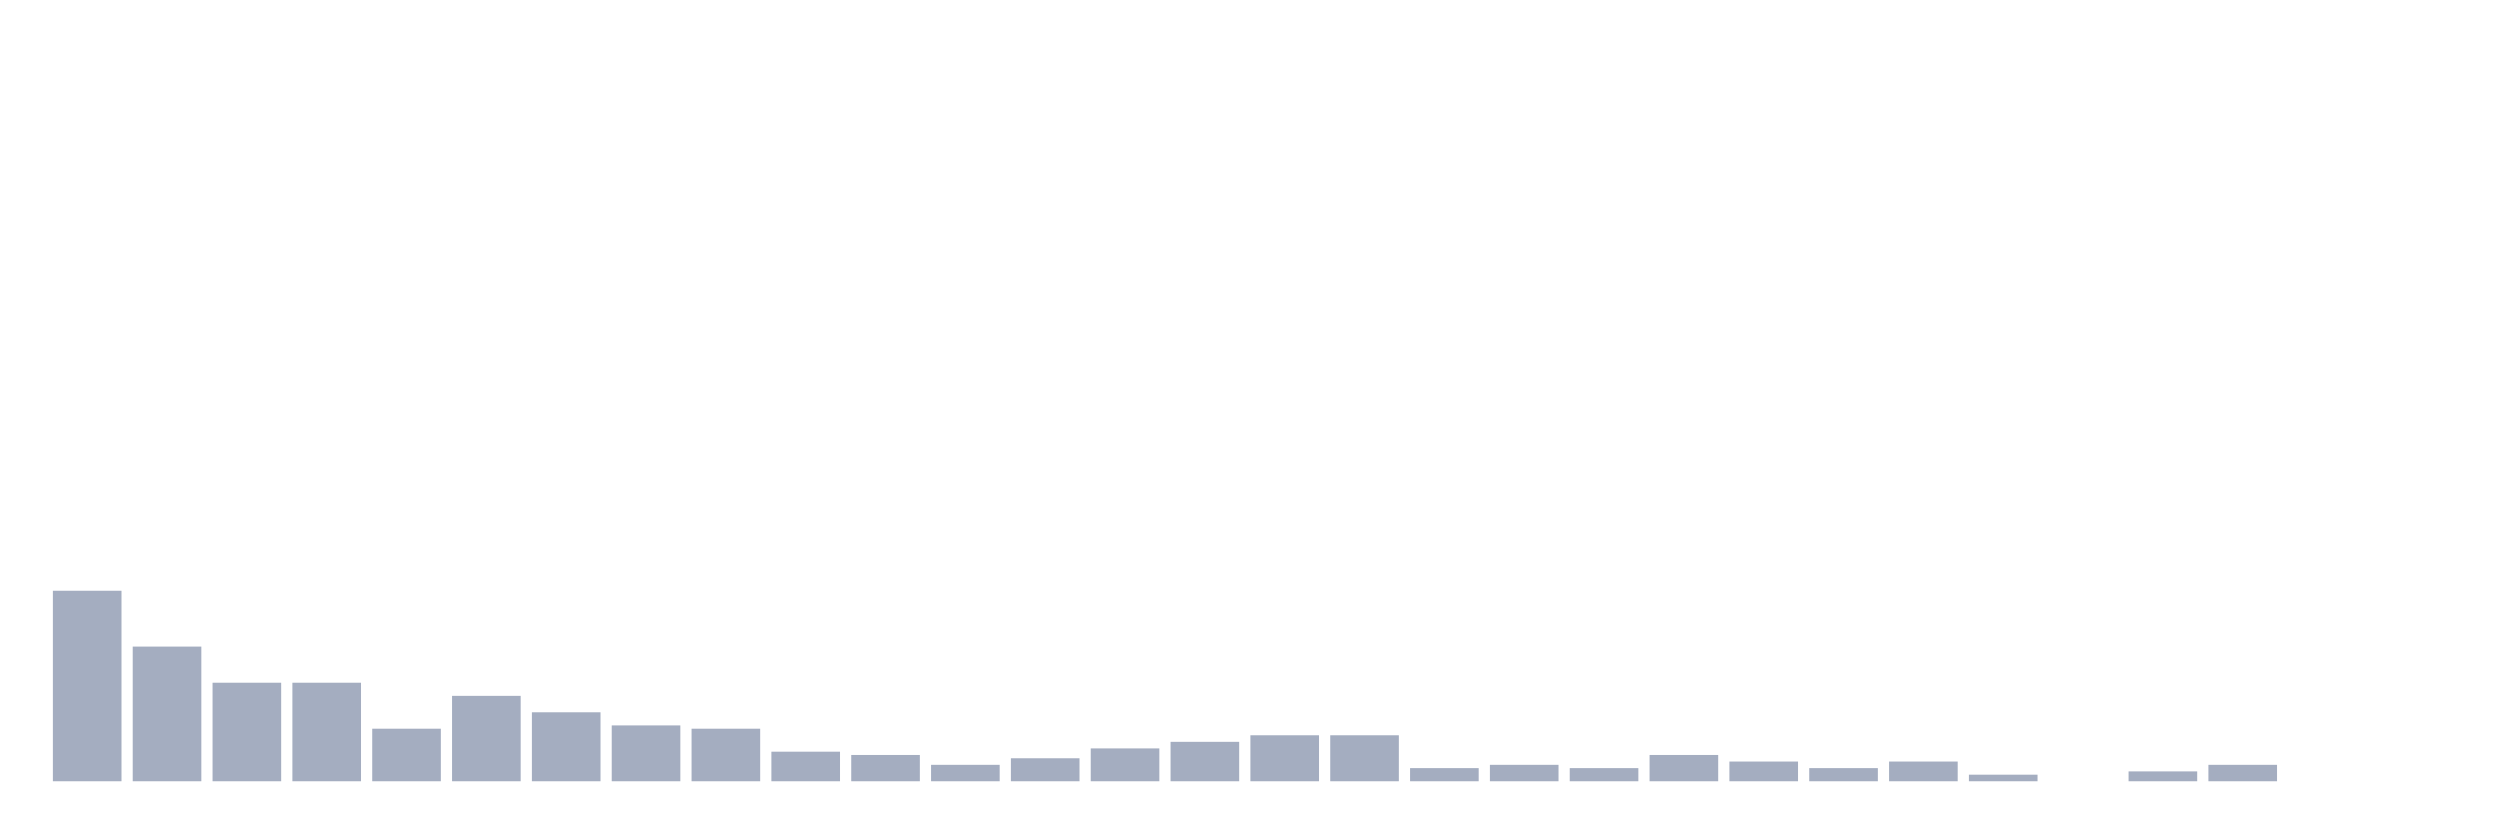 <svg xmlns="http://www.w3.org/2000/svg" viewBox="0 0 480 160"><g transform="translate(10,10)"><rect class="bar" x="0.153" width="13.175" y="103.423" height="36.577" fill="rgb(164,173,192)"></rect><rect class="bar" x="15.482" width="13.175" y="114.144" height="25.856" fill="rgb(164,173,192)"></rect><rect class="bar" x="30.81" width="13.175" y="121.081" height="18.919" fill="rgb(164,173,192)"></rect><rect class="bar" x="46.138" width="13.175" y="121.081" height="18.919" fill="rgb(164,173,192)"></rect><rect class="bar" x="61.466" width="13.175" y="129.91" height="10.09" fill="rgb(164,173,192)"></rect><rect class="bar" x="76.794" width="13.175" y="123.604" height="16.396" fill="rgb(164,173,192)"></rect><rect class="bar" x="92.123" width="13.175" y="126.757" height="13.243" fill="rgb(164,173,192)"></rect><rect class="bar" x="107.451" width="13.175" y="129.279" height="10.721" fill="rgb(164,173,192)"></rect><rect class="bar" x="122.779" width="13.175" y="129.91" height="10.09" fill="rgb(164,173,192)"></rect><rect class="bar" x="138.107" width="13.175" y="134.324" height="5.676" fill="rgb(164,173,192)"></rect><rect class="bar" x="153.436" width="13.175" y="134.955" height="5.045" fill="rgb(164,173,192)"></rect><rect class="bar" x="168.764" width="13.175" y="136.847" height="3.153" fill="rgb(164,173,192)"></rect><rect class="bar" x="184.092" width="13.175" y="135.586" height="4.414" fill="rgb(164,173,192)"></rect><rect class="bar" x="199.42" width="13.175" y="133.694" height="6.306" fill="rgb(164,173,192)"></rect><rect class="bar" x="214.748" width="13.175" y="132.432" height="7.568" fill="rgb(164,173,192)"></rect><rect class="bar" x="230.077" width="13.175" y="131.171" height="8.829" fill="rgb(164,173,192)"></rect><rect class="bar" x="245.405" width="13.175" y="131.171" height="8.829" fill="rgb(164,173,192)"></rect><rect class="bar" x="260.733" width="13.175" y="137.477" height="2.523" fill="rgb(164,173,192)"></rect><rect class="bar" x="276.061" width="13.175" y="136.847" height="3.153" fill="rgb(164,173,192)"></rect><rect class="bar" x="291.39" width="13.175" y="137.477" height="2.523" fill="rgb(164,173,192)"></rect><rect class="bar" x="306.718" width="13.175" y="134.955" height="5.045" fill="rgb(164,173,192)"></rect><rect class="bar" x="322.046" width="13.175" y="136.216" height="3.784" fill="rgb(164,173,192)"></rect><rect class="bar" x="337.374" width="13.175" y="137.477" height="2.523" fill="rgb(164,173,192)"></rect><rect class="bar" x="352.702" width="13.175" y="136.216" height="3.784" fill="rgb(164,173,192)"></rect><rect class="bar" x="368.031" width="13.175" y="138.739" height="1.261" fill="rgb(164,173,192)"></rect><rect class="bar" x="383.359" width="13.175" y="140" height="0" fill="rgb(164,173,192)"></rect><rect class="bar" x="398.687" width="13.175" y="138.108" height="1.892" fill="rgb(164,173,192)"></rect><rect class="bar" x="414.015" width="13.175" y="136.847" height="3.153" fill="rgb(164,173,192)"></rect><rect class="bar" x="429.344" width="13.175" y="140" height="0" fill="rgb(164,173,192)"></rect><rect class="bar" x="444.672" width="13.175" y="140" height="0" fill="rgb(164,173,192)"></rect></g></svg>